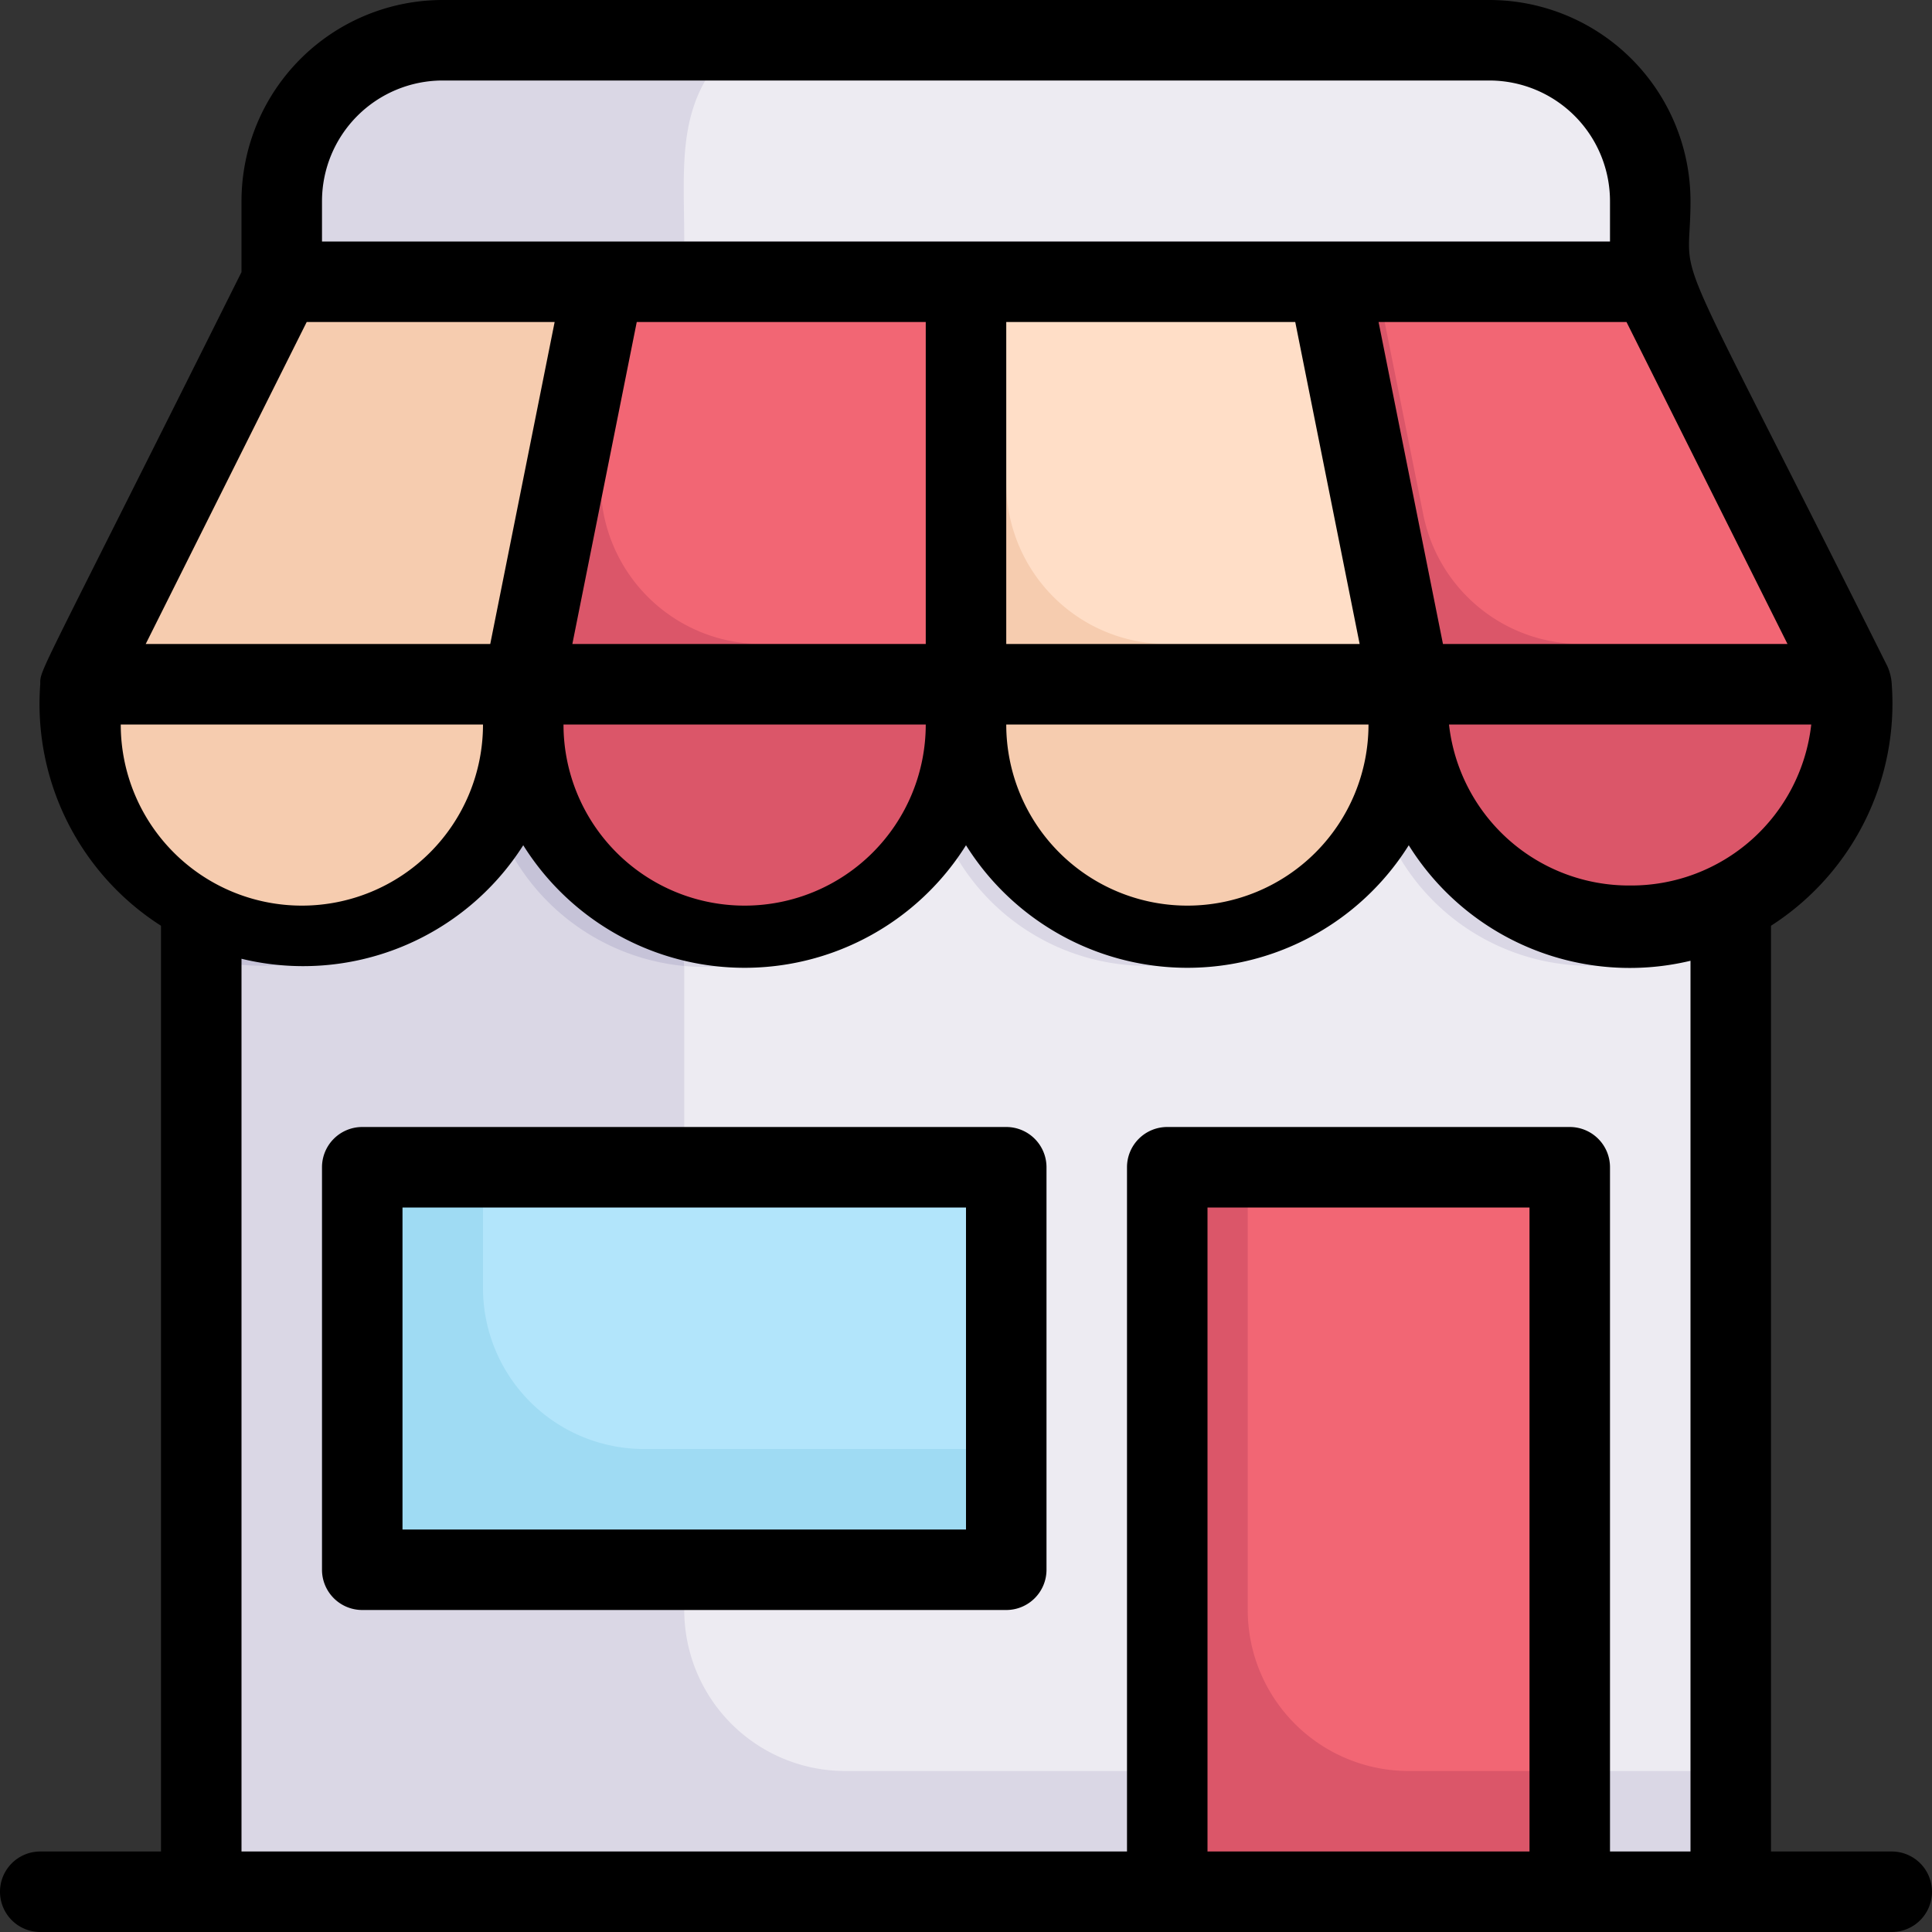 <svg xmlns="http://www.w3.org/2000/svg" viewBox="0 0 48 48"><rect x="0" y="0" width="48" height="48" fill="#333333" stroke="none"/><defs><style>.cls-1{fill:#dad7e5;}.cls-2{fill:#edebf2;}.cls-3{fill:#f6ccaf;}.cls-4{fill:#db5669;}.cls-5{fill:#c6c3d8;}.cls-6{fill:#f26674;}.cls-7{fill:#9fdbf3;}.cls-8{fill:#b2e5fb;}.cls-9{fill:#ffdec7;}</style></defs><title>Store</title><g id="Store"><path class="cls-1" d="M41,5V7H7V5a4,4,0,0,1,4-4H37A4,4,0,0,1,41,5Z"/><path class="cls-2" d="M41,5V6H17c0-2-.24-3.6,1.36-5H37A4,4,0,0,1,41,5Z"/><path class="cls-3" d="M13,17c0,8-11,8-11,0Z"/><path class="cls-4" d="M24,17c0,8-11,8-11,0Z"/><path class="cls-3" d="M35,17c0,8-11,8-11,0Z"/><path class="cls-4" d="M46,17c0,7.91-11,8-11,0Z"/><path class="cls-1" d="M43,22.39V47H5V22.39a5.5,5.5,0,0,0,8-4.89,5.5,5.5,0,0,0,11,0,5.5,5.5,0,0,0,11,0A5.5,5.5,0,0,0,43,22.39Z"/><path class="cls-2" d="M43,22.39V44H21a4,4,0,0,1-4-4V22.79a5.5,5.5,0,0,0,7-5.29,5.5,5.5,0,0,0,11,0A5.5,5.5,0,0,0,43,22.39Z"/><path class="cls-5" d="M17,22.79V24a5.52,5.52,0,0,1-4.72-3.76A5.44,5.44,0,0,0,13,17.5,5.49,5.49,0,0,0,17,22.79Z"/><path class="cls-1" d="M21.84,21.86A5.46,5.46,0,0,1,17,24V22.79A5.44,5.44,0,0,0,21.84,21.86Z"/><path class="cls-1" d="M32.85,21.85A5.5,5.5,0,0,1,24,17.5a5.44,5.44,0,0,1-.72,2.72A5.49,5.49,0,0,0,32.85,21.85Z"/><path class="cls-1" d="M43,22.39v.35a5.5,5.5,0,0,1-8.72-2.52c1.06-1.85.58-3.6.75-2.22A5.49,5.49,0,0,0,43,22.39Z"/><path class="cls-5" d="M10.85,21.85A5.43,5.43,0,0,1,7.5,23C4.59,23,5,21.24,5,23.78A5.46,5.46,0,0,0,10.85,21.85Z"/><rect class="cls-4" x="29" y="29" width="10" height="18"/><path class="cls-6" d="M39,29V44H35a4,4,0,0,1-4-4V29Z"/><rect class="cls-7" x="9" y="29" width="16" height="10"/><path class="cls-8" d="M25,29v7H16a4,4,0,0,1-4-4V29Z"/><polygon class="cls-4" points="46 17 35 17 33 7 41 7 46 17"/><path class="cls-6" d="M45.5,16H39.28a4,4,0,0,1-3.92-3.22L34.2,7H41Z"/><polygon class="cls-3" points="15 7 13 17 2 17 7 7 15 7"/><polygon class="cls-4" points="24 7 24 17 13 17 15 7 24 7"/><path class="cls-6" d="M24,7v9H18.88A4,4,0,0,1,15,11.22L15.8,7Z"/><path class="cls-3" d="M35,17H24V7h9C33.79,10.93,34.67,15.37,35,17Z"/><path class="cls-9" d="M34.8,16H29a4,4,0,0,1-4-4V7h8Z"/><path d="M47,46H44V23a6.56,6.56,0,0,0,3-6,1.24,1.24,0,0,0-.11-.45C41.21,5.18,42,7.35,42,5a5,5,0,0,0-5-5H11A5,5,0,0,0,6,5V6.76C.89,17,1,16.61,1,17a6.54,6.54,0,0,0,3,6V46H1a1,1,0,0,0,0,2H47A1,1,0,0,0,47,46ZM40.5,22A4.5,4.5,0,0,1,36,18H45A4.5,4.5,0,0,1,40.5,22ZM15.82,8H23v8H14.22ZM32.18,8l1.6,8H25V8ZM23,18A4.5,4.5,0,0,1,14,18Zm11,0A4.5,4.5,0,0,1,25,18Zm1.85-2-1.6-8h6.16l4,8ZM8,5a3,3,0,0,1,3-3H37a3,3,0,0,1,3,3V6H8ZM7.62,8h6.16l-1.6,8H3.62ZM12,18A4.5,4.5,0,0,1,3,18ZM6,23.82A6.48,6.48,0,0,0,13,21a6.49,6.49,0,0,0,11,0,6.49,6.49,0,0,0,11,0,6.47,6.47,0,0,0,7,2.87V46H40V29a1,1,0,0,0-1-1H29a1,1,0,0,0-1,1V46H6ZM30,46V30h8V46Z"/><path d="M25,28H9a1,1,0,0,0-1,1V39a1,1,0,0,0,1,1H25a1,1,0,0,0,1-1V29A1,1,0,0,0,25,28ZM24,38H10V30H24Z"/></g></svg>